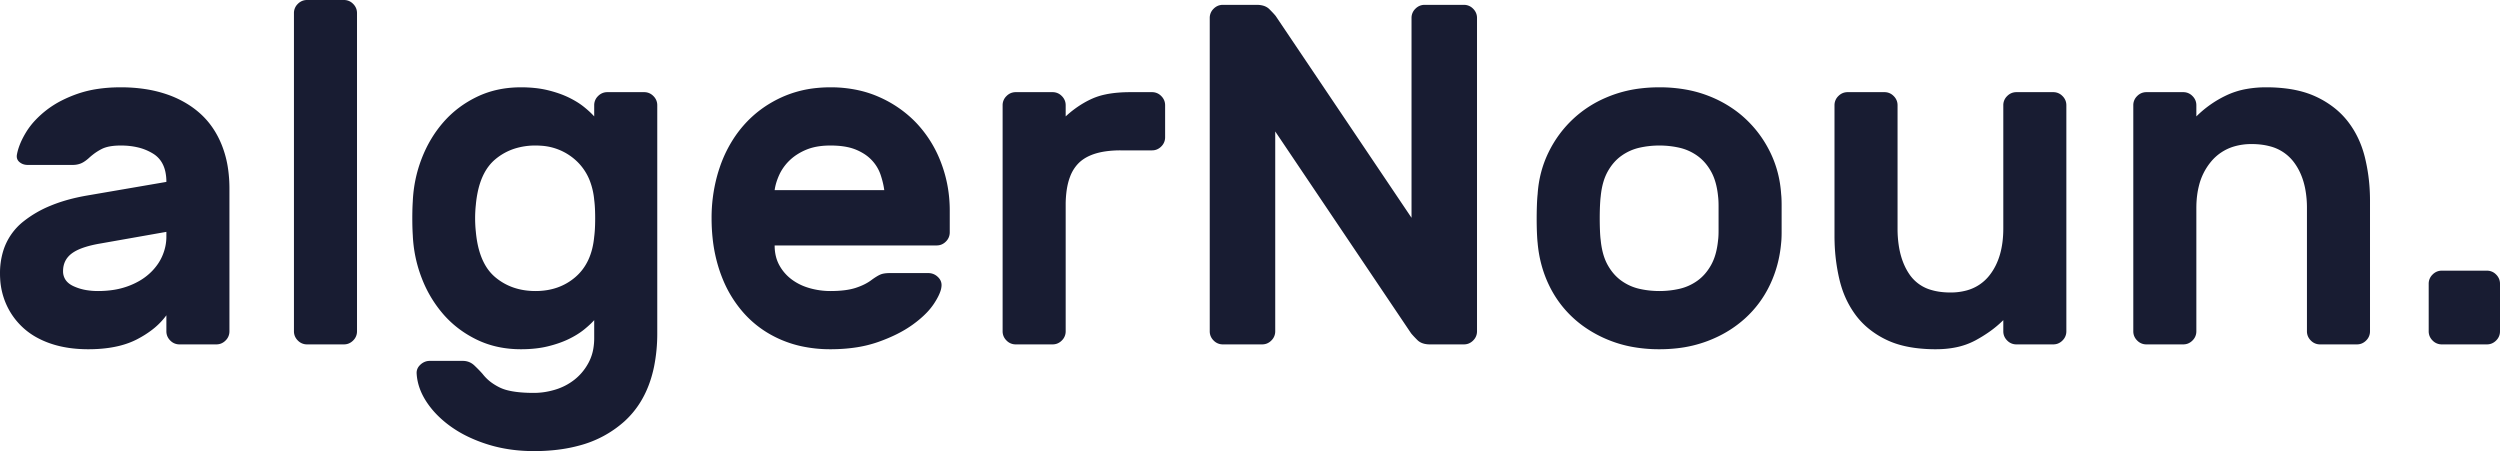 <svg width="515.401" height="93" viewBox="0 0 515.401 93" xmlns="http://www.w3.org/2000/svg">
<g id="svgGroup" stroke-linecap="round" fill-rule="evenodd" font-size="30pt" stroke="#000" stroke-width="0.0mm" fill="#181C32" style="stroke:#181C32;stroke-width:0.0mm;fill:#181C32">
<path d="M 301.801 71 L 294.801 71 A 5.133 5.133 0 0 1 293.783 70.906 Q 293.182 70.784 292.72 70.506 A 2.708 2.708 0 0 1 292.201 70.1 Q 291.472 69.372 291.071 68.905 A 7.606 7.606 0 0 1 290.901 68.7 L 262.901 27.1 L 262.901 68.3 A 2.591 2.591 0 0 1 262.126 70.175 A 3.269 3.269 0 0 1 262.101 70.2 A 2.711 2.711 0 0 1 261.144 70.833 A 2.634 2.634 0 0 1 260.201 71 L 252.101 71 A 2.591 2.591 0 0 1 250.226 70.225 A 3.269 3.269 0 0 1 250.201 70.2 A 2.711 2.711 0 0 1 249.568 69.243 A 2.634 2.634 0 0 1 249.401 68.3 L 249.401 3.7 A 2.591 2.591 0 0 1 250.176 1.825 A 3.269 3.269 0 0 1 250.201 1.8 A 2.711 2.711 0 0 1 251.158 1.167 A 2.634 2.634 0 0 1 252.101 1 L 259.101 1 A 5.133 5.133 0 0 1 260.119 1.095 Q 260.72 1.216 261.182 1.495 A 2.708 2.708 0 0 1 261.701 1.9 Q 262.429 2.629 262.83 3.095 A 7.606 7.606 0 0 1 263.001 3.3 L 291.001 44.9 L 291.001 3.7 A 2.591 2.591 0 0 1 291.776 1.825 A 3.269 3.269 0 0 1 291.801 1.8 A 2.711 2.711 0 0 1 292.758 1.167 A 2.634 2.634 0 0 1 293.701 1 L 301.801 1 A 2.591 2.591 0 0 1 303.676 1.775 A 3.269 3.269 0 0 1 303.701 1.8 A 2.711 2.711 0 0 1 304.334 2.757 A 2.634 2.634 0 0 1 304.501 3.7 L 304.501 68.3 A 2.591 2.591 0 0 1 303.726 70.175 A 3.269 3.269 0 0 1 303.701 70.2 A 2.711 2.711 0 0 1 302.744 70.833 A 2.634 2.634 0 0 1 301.801 71 Z M 122.501 69.7 L 122.501 66 A 13.169 13.169 0 0 1 121.768 66.756 Q 121.173 67.327 120.401 67.95 Q 119.101 69 117.251 69.9 Q 115.401 70.8 112.951 71.4 Q 110.539 71.991 107.498 72 A 31.895 31.895 0 0 1 107.401 72 Q 102.401 72 98.351 70.05 Q 94.301 68.1 91.451 64.85 A 24.951 24.951 0 0 1 86.977 57.416 A 28.08 28.08 0 0 1 86.951 57.35 Q 85.301 53.1 85.101 48.5 A 40.608 40.608 0 0 1 85.04 47.305 Q 85.013 46.58 85.005 45.762 A 74.272 74.272 0 0 1 85.001 45 A 69.24 69.24 0 0 1 85.015 43.57 Q 85.038 42.438 85.101 41.5 Q 85.301 36.9 86.951 32.65 Q 88.601 28.4 91.451 25.15 Q 94.301 21.9 98.351 19.95 Q 102.401 18 107.401 18 A 27.498 27.498 0 0 1 110.251 18.141 A 20.138 20.138 0 0 1 112.951 18.6 A 25.183 25.183 0 0 1 115.234 19.269 A 18.522 18.522 0 0 1 117.251 20.1 A 19.36 19.36 0 0 1 118.914 21.007 A 14.146 14.146 0 0 1 120.401 22.05 Q 121.701 23.1 122.501 24 L 122.501 21.7 A 2.591 2.591 0 0 1 123.276 19.825 A 3.269 3.269 0 0 1 123.301 19.8 A 2.711 2.711 0 0 1 124.258 19.167 A 2.634 2.634 0 0 1 125.201 19 L 132.801 19 A 2.591 2.591 0 0 1 134.676 19.775 A 3.269 3.269 0 0 1 134.701 19.8 A 2.711 2.711 0 0 1 135.334 20.757 A 2.634 2.634 0 0 1 135.501 21.7 L 135.501 68.6 A 34.63 34.63 0 0 1 134.842 75.582 Q 133.969 79.817 131.942 83.034 A 18.416 18.416 0 0 1 128.751 86.85 A 22.433 22.433 0 0 1 119.377 91.865 Q 115.995 92.787 111.985 92.96 A 43.717 43.717 0 0 1 110.101 93 Q 105.001 93 100.651 91.65 A 29.928 29.928 0 0 1 96.237 89.904 A 23.797 23.797 0 0 1 93.101 88.05 A 21.396 21.396 0 0 1 89.912 85.329 A 17.542 17.542 0 0 1 88.001 82.95 Q 86.101 80.1 85.901 77.1 A 2.52 2.52 0 0 1 85.89 76.872 Q 85.89 76.013 86.504 75.348 A 2.965 2.965 0 0 1 86.651 75.2 A 2.983 2.983 0 0 1 87.563 74.6 A 2.707 2.707 0 0 1 88.601 74.4 L 95.401 74.4 Q 96.801 74.4 97.801 75.35 A 33.231 33.231 0 0 1 98.618 76.153 Q 98.985 76.526 99.298 76.872 A 18.914 18.914 0 0 1 99.501 77.1 A 8.986 8.986 0 0 0 101.601 79.063 A 11.666 11.666 0 0 0 103.051 79.9 A 8.297 8.297 0 0 0 104.659 80.468 Q 106.295 80.882 108.676 80.974 A 36.938 36.938 0 0 0 110.101 81 A 14.734 14.734 0 0 0 113.545 80.579 A 17.082 17.082 0 0 0 114.401 80.35 Q 116.601 79.7 118.401 78.3 A 10.896 10.896 0 0 0 121.167 75.081 A 12.615 12.615 0 0 0 121.351 74.75 A 9.567 9.567 0 0 0 122.339 71.77 A 12.73 12.73 0 0 0 122.501 69.7 Z M 488.601 41.4 L 488.601 68.3 A 2.591 2.591 0 0 1 487.826 70.175 A 3.269 3.269 0 0 1 487.801 70.2 A 2.711 2.711 0 0 1 486.844 70.833 A 2.634 2.634 0 0 1 485.901 71 L 478.301 71 A 2.591 2.591 0 0 1 476.426 70.225 A 3.269 3.269 0 0 1 476.401 70.2 A 2.711 2.711 0 0 1 475.768 69.243 A 2.634 2.634 0 0 1 475.601 68.3 L 475.601 42.9 A 20.881 20.881 0 0 0 475.247 38.938 Q 474.606 35.62 472.801 33.3 A 8.924 8.924 0 0 0 467.834 30.126 Q 466.31 29.73 464.479 29.702 A 18.345 18.345 0 0 0 464.201 29.7 A 12.573 12.573 0 0 0 460.542 30.206 A 9.732 9.732 0 0 0 455.851 33.3 A 12.357 12.357 0 0 0 453.314 38.382 Q 452.865 40.182 452.809 42.291 A 22.894 22.894 0 0 0 452.801 42.9 L 452.801 68.3 A 2.591 2.591 0 0 1 452.026 70.175 A 3.269 3.269 0 0 1 452.001 70.2 A 2.711 2.711 0 0 1 451.044 70.833 A 2.634 2.634 0 0 1 450.101 71 L 442.501 71 A 2.591 2.591 0 0 1 440.626 70.225 A 3.269 3.269 0 0 1 440.601 70.2 A 2.711 2.711 0 0 1 439.968 69.243 A 2.634 2.634 0 0 1 439.801 68.3 L 439.801 21.7 A 2.591 2.591 0 0 1 440.576 19.825 A 3.269 3.269 0 0 1 440.601 19.8 A 2.711 2.711 0 0 1 441.558 19.167 A 2.634 2.634 0 0 1 442.501 19 L 450.101 19 A 2.591 2.591 0 0 1 451.976 19.775 A 3.269 3.269 0 0 1 452.001 19.8 A 2.711 2.711 0 0 1 452.634 20.757 A 2.634 2.634 0 0 1 452.801 21.7 L 452.801 24 A 22.29 22.29 0 0 1 458.683 19.807 A 25.053 25.053 0 0 1 458.901 19.7 A 16.383 16.383 0 0 1 463.217 18.331 A 22.79 22.79 0 0 1 467.201 18 A 32.573 32.573 0 0 1 471.495 18.267 Q 473.767 18.57 475.679 19.216 A 17.111 17.111 0 0 1 477.401 19.9 A 18.948 18.948 0 0 1 481.607 22.532 A 16.223 16.223 0 0 1 484.001 25 Q 486.501 28.2 487.551 32.45 A 36.682 36.682 0 0 1 488.584 40.232 A 41.34 41.34 0 0 1 488.601 41.4 Z M 378.201 48.6 L 378.201 21.7 A 2.591 2.591 0 0 1 378.976 19.825 A 3.269 3.269 0 0 1 379.001 19.8 A 2.711 2.711 0 0 1 379.958 19.167 A 2.634 2.634 0 0 1 380.901 19 L 388.501 19 A 2.591 2.591 0 0 1 390.376 19.775 A 3.269 3.269 0 0 1 390.401 19.8 A 2.711 2.711 0 0 1 391.034 20.757 A 2.634 2.634 0 0 1 391.201 21.7 L 391.201 47.1 A 23.028 23.028 0 0 0 391.502 50.942 Q 391.862 53.064 392.65 54.783 A 11.869 11.869 0 0 0 393.751 56.7 A 8.064 8.064 0 0 0 398.208 59.794 Q 399.604 60.205 401.301 60.282 A 17.62 17.62 0 0 0 402.101 60.3 A 12.446 12.446 0 0 0 405.449 59.875 A 8.888 8.888 0 0 0 410.201 56.7 Q 413.001 53.1 413.001 47.1 L 413.001 21.7 A 2.591 2.591 0 0 1 413.776 19.825 A 3.269 3.269 0 0 1 413.801 19.8 A 2.711 2.711 0 0 1 414.758 19.167 A 2.634 2.634 0 0 1 415.701 19 L 423.301 19 A 2.591 2.591 0 0 1 425.176 19.775 A 3.269 3.269 0 0 1 425.201 19.8 A 2.711 2.711 0 0 1 425.834 20.757 A 2.634 2.634 0 0 1 426.001 21.7 L 426.001 68.3 A 2.591 2.591 0 0 1 425.226 70.175 A 3.269 3.269 0 0 1 425.201 70.2 A 2.711 2.711 0 0 1 424.244 70.833 A 2.634 2.634 0 0 1 423.301 71 L 415.701 71 A 2.591 2.591 0 0 1 413.826 70.225 A 3.269 3.269 0 0 1 413.801 70.2 A 2.711 2.711 0 0 1 413.168 69.243 A 2.634 2.634 0 0 1 413.001 68.3 L 413.001 66 A 22.002 22.002 0 0 1 410.065 68.445 A 28.702 28.702 0 0 1 407.301 70.15 A 14.71 14.71 0 0 1 403.033 71.646 Q 401.201 72 399.101 72 A 32.285 32.285 0 0 1 394.842 71.736 Q 392.654 71.444 390.823 70.831 A 16.305 16.305 0 0 1 389.001 70.1 A 18.107 18.107 0 0 1 384.863 67.427 A 15.65 15.65 0 0 1 382.601 65 A 19.336 19.336 0 0 1 379.586 58.98 A 22.848 22.848 0 0 1 379.201 57.55 A 38.378 38.378 0 0 1 378.218 49.841 A 43.358 43.358 0 0 1 378.201 48.6 Z M 47.301 38.9 L 47.301 68.3 A 2.591 2.591 0 0 1 46.526 70.175 A 3.269 3.269 0 0 1 46.501 70.2 A 2.711 2.711 0 0 1 45.544 70.833 A 2.634 2.634 0 0 1 44.601 71 L 37.001 71 A 2.591 2.591 0 0 1 35.126 70.225 A 3.269 3.269 0 0 1 35.101 70.2 A 2.711 2.711 0 0 1 34.468 69.243 A 2.634 2.634 0 0 1 34.301 68.3 L 34.301 65 A 14.569 14.569 0 0 1 31.451 67.918 Q 30.041 69.021 28.251 69.95 Q 24.976 71.65 20.223 71.94 A 33.164 33.164 0 0 1 18.201 72 Q 13.901 72 10.501 70.85 A 17.672 17.672 0 0 1 7.199 69.36 A 14.248 14.248 0 0 1 4.801 67.6 Q 2.501 65.5 1.251 62.65 A 15.013 15.013 0 0 1 0.038 57.553 A 17.766 17.766 0 0 1 0.001 56.4 A 15.61 15.61 0 0 1 0.69 51.647 A 12.397 12.397 0 0 1 4.901 45.6 A 22.805 22.805 0 0 1 10.422 42.409 Q 12.935 41.369 15.942 40.703 A 42.919 42.919 0 0 1 18.001 40.3 L 34.301 37.5 A 9.721 9.721 0 0 0 34.075 35.33 Q 33.754 33.93 32.978 32.936 A 5.339 5.339 0 0 0 31.601 31.7 A 10.646 10.646 0 0 0 28.152 30.326 Q 26.746 30.021 25.122 30.001 A 18.569 18.569 0 0 0 24.901 30 Q 22.401 30 21.001 30.7 A 11.071 11.071 0 0 0 19.123 31.899 A 13.429 13.429 0 0 0 18.301 32.6 A 8.711 8.711 0 0 1 17.7 33.091 Q 17.391 33.32 17.102 33.482 A 3.82 3.82 0 0 1 16.651 33.7 A 4.223 4.223 0 0 1 15.441 33.981 A 5.085 5.085 0 0 1 15.001 34 L 5.701 34 A 2.767 2.767 0 0 1 4.789 33.855 A 2.419 2.419 0 0 1 4.001 33.4 A 1.548 1.548 0 0 1 3.585 32.857 Q 3.406 32.456 3.476 31.944 A 2.436 2.436 0 0 1 3.501 31.8 Q 3.858 29.927 5.05 27.815 A 20.193 20.193 0 0 1 5.351 27.3 A 15.139 15.139 0 0 1 7.362 24.695 A 20.219 20.219 0 0 1 9.451 22.8 A 19.633 19.633 0 0 1 12.812 20.675 A 26.211 26.211 0 0 1 15.951 19.35 A 22.986 22.986 0 0 1 20.254 18.317 Q 22.294 18.02 24.593 18.001 A 38.109 38.109 0 0 1 24.901 18 A 33.193 33.193 0 0 1 29.966 18.37 A 25.781 25.781 0 0 1 34.101 19.35 A 20.999 20.999 0 0 1 38.974 21.652 A 18.476 18.476 0 0 1 41.151 23.3 Q 44.101 25.9 45.701 29.85 A 21.45 21.45 0 0 1 47.032 34.91 A 28.422 28.422 0 0 1 47.301 38.9 Z M 195.801 43.4 L 195.801 47.9 A 2.591 2.591 0 0 1 195.026 49.775 A 3.269 3.269 0 0 1 195.001 49.8 A 2.711 2.711 0 0 1 194.044 50.433 A 2.634 2.634 0 0 1 193.101 50.6 L 159.701 50.6 Q 159.701 52.9 160.651 54.65 Q 161.601 56.4 163.201 57.6 A 10.96 10.96 0 0 0 166.131 59.154 A 12.841 12.841 0 0 0 166.901 59.4 Q 169.001 60 171.201 60 Q 174.401 60 176.401 59.35 Q 178.401 58.7 179.701 57.7 Q 180.801 56.9 181.501 56.6 Q 182.201 56.3 183.401 56.3 L 191.401 56.3 A 2.749 2.749 0 0 1 193.294 57.048 A 3.559 3.559 0 0 1 193.351 57.1 A 2.552 2.552 0 0 1 193.857 57.747 Q 194.111 58.219 194.111 58.772 A 2.52 2.52 0 0 1 194.101 59 A 4.168 4.168 0 0 1 193.907 59.953 Q 193.548 61.088 192.551 62.6 A 13.248 13.248 0 0 1 191.005 64.506 Q 189.832 65.719 188.201 66.9 Q 185.301 69 181.051 70.5 A 25.314 25.314 0 0 1 176.232 71.659 Q 173.943 71.989 171.367 72 A 41.574 41.574 0 0 1 171.201 72 A 27.846 27.846 0 0 1 165.233 71.383 A 23.173 23.173 0 0 1 161.051 70.05 Q 156.501 68.1 153.301 64.5 A 24.326 24.326 0 0 1 148.969 57.464 A 28.507 28.507 0 0 1 148.401 55.95 A 31.245 31.245 0 0 1 146.902 49.001 A 38.809 38.809 0 0 1 146.701 45 A 32.86 32.86 0 0 1 147.823 36.329 A 30.276 30.276 0 0 1 148.401 34.45 A 26.179 26.179 0 0 1 151.707 27.881 A 23.842 23.842 0 0 1 153.301 25.85 Q 156.501 22.2 161.051 20.1 A 22.914 22.914 0 0 1 168.466 18.131 A 27.925 27.925 0 0 1 171.201 18 A 26.45 26.45 0 0 1 177.325 18.685 A 22.33 22.33 0 0 1 181.351 20.05 A 23.986 23.986 0 0 1 188.174 24.608 A 22.729 22.729 0 0 1 189.101 25.55 A 24.375 24.375 0 0 1 193.996 33.505 A 27.664 27.664 0 0 1 194.051 33.65 Q 195.801 38.3 195.801 43.4 Z M 347.802 18.509 A 30.713 30.713 0 0 0 342.101 18 A 32.363 32.363 0 0 0 338.444 18.201 A 25.701 25.701 0 0 0 332.151 19.7 A 26.943 26.943 0 0 0 331.057 20.145 A 23.3 23.3 0 0 0 324.451 24.4 Q 321.201 27.4 319.251 31.4 Q 317.301 35.4 317.001 40 A 16.275 16.275 0 0 0 316.991 40.091 Q 316.898 40.97 316.851 42.3 Q 316.801 43.7 316.801 45.1 Q 316.801 46.5 316.851 47.85 A 46.582 46.582 0 0 0 316.888 48.659 Q 316.932 49.485 317.001 50.1 Q 317.401 54.7 319.301 58.7 Q 321.201 62.7 324.451 65.65 A 22.471 22.471 0 0 0 326.388 67.221 A 25.007 25.007 0 0 0 332.151 70.3 A 24.733 24.733 0 0 0 336.399 71.492 A 30.713 30.713 0 0 0 342.101 72 A 32.363 32.363 0 0 0 345.758 71.799 A 25.701 25.701 0 0 0 352.051 70.3 A 27.537 27.537 0 0 0 353.412 69.738 A 23.638 23.638 0 0 0 359.751 65.65 Q 363.001 62.7 364.901 58.7 Q 366.801 54.7 367.201 50.1 A 13.379 13.379 0 0 0 367.249 49.56 Q 367.275 49.191 367.288 48.762 A 30.266 30.266 0 0 0 367.301 47.85 L 367.301 45.1 L 367.301 42.3 Q 367.301 41.381 367.258 40.678 A 13.814 13.814 0 0 0 367.201 40 Q 366.901 35.4 364.951 31.4 Q 363.001 27.4 359.751 24.4 A 22.212 22.212 0 0 0 358.051 22.981 A 24.333 24.333 0 0 0 352.051 19.7 A 24.733 24.733 0 0 0 347.802 18.509 Z M 237.501 31 L 231.001 31 A 21.434 21.434 0 0 0 227.911 31.207 Q 224.269 31.739 222.359 33.642 A 6.579 6.579 0 0 0 222.351 33.65 A 7.822 7.822 0 0 0 220.611 36.419 Q 220.134 37.657 219.907 39.211 A 21.435 21.435 0 0 0 219.701 42.3 L 219.701 68.3 A 2.591 2.591 0 0 1 218.926 70.175 A 3.269 3.269 0 0 1 218.901 70.2 A 2.711 2.711 0 0 1 217.944 70.833 A 2.634 2.634 0 0 1 217.001 71 L 209.401 71 A 2.591 2.591 0 0 1 207.526 70.225 A 3.269 3.269 0 0 1 207.501 70.2 A 2.711 2.711 0 0 1 206.868 69.243 A 2.634 2.634 0 0 1 206.701 68.3 L 206.701 21.7 A 2.591 2.591 0 0 1 207.476 19.825 A 3.269 3.269 0 0 1 207.501 19.8 A 2.711 2.711 0 0 1 208.458 19.167 A 2.634 2.634 0 0 1 209.401 19 L 217.001 19 A 2.591 2.591 0 0 1 218.876 19.775 A 3.269 3.269 0 0 1 218.901 19.8 A 2.711 2.711 0 0 1 219.534 20.757 A 2.634 2.634 0 0 1 219.701 21.7 L 219.701 24 A 21.104 21.104 0 0 1 223.441 21.22 A 18.534 18.534 0 0 1 225.251 20.3 A 13.437 13.437 0 0 1 227.838 19.483 Q 229.097 19.211 230.573 19.093 A 30.316 30.316 0 0 1 233.001 19 L 237.501 19 A 2.591 2.591 0 0 1 239.376 19.775 A 3.269 3.269 0 0 1 239.401 19.8 A 2.711 2.711 0 0 1 240.034 20.757 A 2.634 2.634 0 0 1 240.201 21.7 L 240.201 28.3 A 2.591 2.591 0 0 1 239.426 30.175 A 3.269 3.269 0 0 1 239.401 30.2 A 2.711 2.711 0 0 1 238.444 30.833 A 2.634 2.634 0 0 1 237.501 31 Z M 73.601 2.7 L 73.601 68.3 A 2.591 2.591 0 0 1 72.826 70.175 A 3.269 3.269 0 0 1 72.801 70.2 A 2.711 2.711 0 0 1 71.844 70.833 A 2.634 2.634 0 0 1 70.901 71 L 63.301 71 A 2.591 2.591 0 0 1 61.426 70.225 A 3.269 3.269 0 0 1 61.401 70.2 A 2.711 2.711 0 0 1 60.768 69.243 A 2.634 2.634 0 0 1 60.601 68.3 L 60.601 2.7 A 2.591 2.591 0 0 1 61.376 0.825 A 3.269 3.269 0 0 1 61.401 0.8 A 2.711 2.711 0 0 1 62.358 0.167 A 2.634 2.634 0 0 1 63.301 0 L 70.901 0 A 2.591 2.591 0 0 1 72.776 0.775 A 3.269 3.269 0 0 1 72.801 0.8 A 2.711 2.711 0 0 1 73.434 1.757 A 2.634 2.634 0 0 1 73.601 2.7 Z M 354.201 40.5 A 17.034 17.034 0 0 0 353.827 38.197 Q 353.545 37.012 353.097 36.032 A 9.289 9.289 0 0 0 352.751 35.35 Q 351.601 33.3 349.901 32.1 Q 348.201 30.9 346.201 30.45 Q 344.201 30 342.101 30 Q 340.001 30 338.001 30.45 Q 336.001 30.9 334.301 32.1 Q 332.601 33.3 331.451 35.35 A 10.429 10.429 0 0 0 330.56 37.503 Q 330.16 38.853 330.001 40.5 Q 329.932 41.047 329.888 41.781 A 36.836 36.836 0 0 0 329.851 42.5 Q 329.801 43.7 329.801 45 Q 329.801 46.3 329.851 47.55 Q 329.892 48.58 329.967 49.237 A 9.533 9.533 0 0 0 330.001 49.5 A 17.034 17.034 0 0 0 330.375 51.804 Q 330.657 52.988 331.105 53.968 A 9.289 9.289 0 0 0 331.451 54.65 Q 332.601 56.7 334.301 57.9 Q 336.001 59.1 338.001 59.55 Q 340.001 60 342.101 60 Q 344.201 60 346.201 59.55 Q 348.201 59.1 349.901 57.9 Q 351.601 56.7 352.751 54.65 A 10.429 10.429 0 0 0 353.642 52.498 Q 354.041 51.147 354.201 49.5 Q 354.301 48.8 354.301 47.55 L 354.301 45 L 354.301 42.5 Q 354.301 41.3 354.201 40.5 Z M 98.101 42.2 Q 97.801 45 98.101 47.8 Q 98.483 51.944 100.004 54.604 A 9.306 9.306 0 0 0 102.101 57.15 Q 105.501 60 110.401 60 Q 115.301 60 118.651 57.1 Q 122.001 54.2 122.501 48.8 A 19.569 19.569 0 0 0 122.619 47.619 Q 122.701 46.474 122.701 45 Q 122.701 43.455 122.611 42.271 A 19.146 19.146 0 0 0 122.501 41.2 A 14.625 14.625 0 0 0 121.637 37.372 A 11.076 11.076 0 0 0 118.651 33 A 11.682 11.682 0 0 0 111.454 30.036 A 15.22 15.22 0 0 0 110.401 30 A 13.988 13.988 0 0 0 106.137 30.626 A 11.796 11.796 0 0 0 102.101 32.85 Q 99.407 35.109 98.471 39.659 A 23.216 23.216 0 0 0 98.101 42.2 Z M 503.401 55.8 L 512.701 55.8 A 2.591 2.591 0 0 1 514.576 56.575 A 3.269 3.269 0 0 1 514.601 56.6 A 2.711 2.711 0 0 1 515.234 57.557 A 2.634 2.634 0 0 1 515.401 58.5 L 515.401 68.3 A 2.591 2.591 0 0 1 514.626 70.175 A 3.269 3.269 0 0 1 514.601 70.2 A 2.711 2.711 0 0 1 513.644 70.833 A 2.634 2.634 0 0 1 512.701 71 L 503.401 71 A 2.591 2.591 0 0 1 501.526 70.225 A 3.269 3.269 0 0 1 501.501 70.2 A 2.711 2.711 0 0 1 500.868 69.243 A 2.634 2.634 0 0 1 500.701 68.3 L 500.701 58.5 A 2.591 2.591 0 0 1 501.476 56.625 A 3.269 3.269 0 0 1 501.501 56.6 A 2.711 2.711 0 0 1 502.458 55.967 A 2.634 2.634 0 0 1 503.401 55.8 Z M 159.701 39.2 L 182.301 39.2 A 15.869 15.869 0 0 0 181.914 37.267 A 19.596 19.596 0 0 0 181.551 36.05 A 8.176 8.176 0 0 0 179.828 33.135 A 9.377 9.377 0 0 0 179.751 33.05 A 8.22 8.22 0 0 0 178.011 31.64 A 11.06 11.06 0 0 0 176.451 30.85 A 9.947 9.947 0 0 0 174.595 30.3 Q 173.661 30.113 172.569 30.042 A 21.343 21.343 0 0 0 171.201 30 Q 168.691 30 166.818 30.637 A 9.261 9.261 0 0 0 166.251 30.85 A 11.996 11.996 0 0 0 164.15 31.965 A 9.848 9.848 0 0 0 162.801 33.05 A 10.007 10.007 0 0 0 161.024 35.318 A 9.202 9.202 0 0 0 160.651 36.05 Q 159.901 37.7 159.701 39.2 Z M 34.301 48.8 L 34.301 47.8 L 20.701 50.2 Q 17.11 50.813 15.283 51.925 A 6.018 6.018 0 0 0 14.801 52.25 Q 13.001 53.6 13.001 55.9 A 3.159 3.159 0 0 0 13.45 57.59 Q 13.817 58.186 14.483 58.629 A 5.056 5.056 0 0 0 15.151 59 A 10.407 10.407 0 0 0 17.807 59.809 A 14.275 14.275 0 0 0 20.201 60 A 20.815 20.815 0 0 0 23.319 59.777 A 15.596 15.596 0 0 0 26.251 59.05 A 15.129 15.129 0 0 0 28.792 57.878 A 11.932 11.932 0 0 0 30.701 56.5 A 11.251 11.251 0 0 0 32.638 54.286 A 9.89 9.89 0 0 0 33.401 52.9 Q 34.301 50.9 34.301 48.8 Z" fill="#181C32"/>
</g>
</svg>
